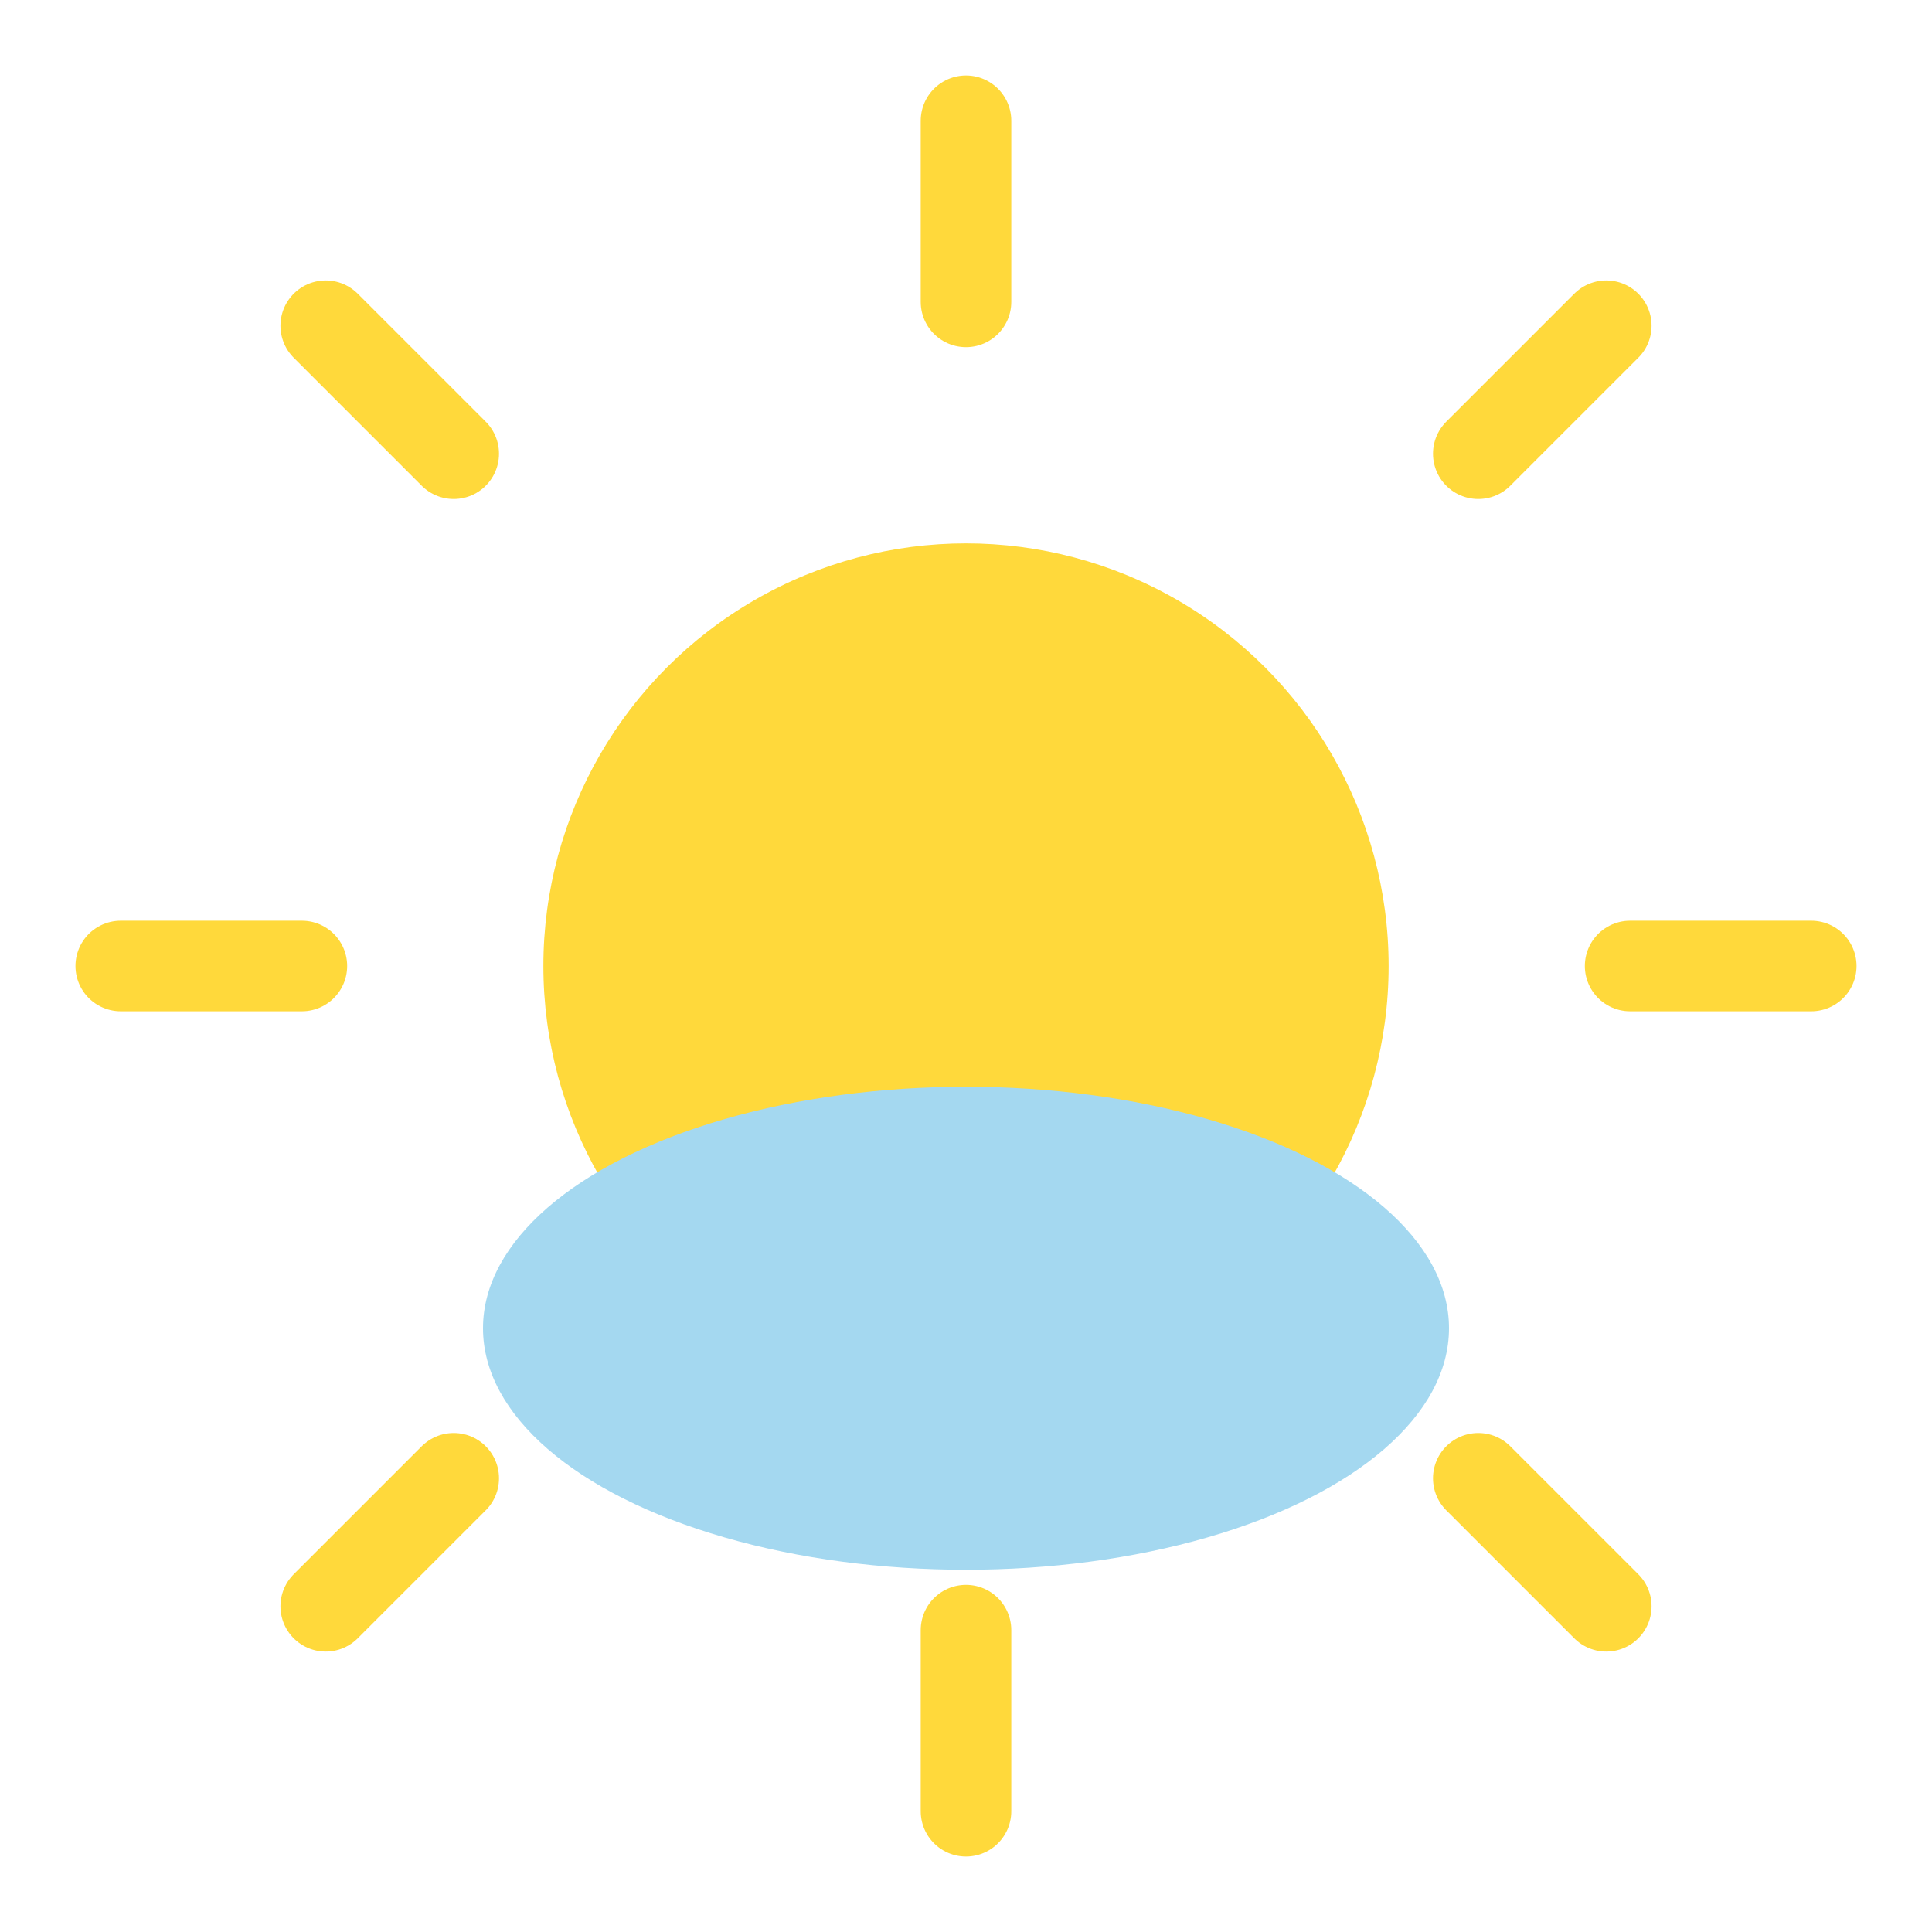 <svg xmlns="http://www.w3.org/2000/svg" viewBox="0 0 64 64"><g><circle cx="32" cy="32" r="14" fill="#FFD93B"/><path d="M32 10v-6M32 60v-6M54 32h6M4 32h6M48.97 48.97l4.24 4.24M10.79 10.79l4.24 4.24M48.97 15.03l4.24-4.24M10.79 53.21l4.24-4.24" stroke="#FFD93B" stroke-width="3" stroke-linecap="round"/><ellipse cx="32" cy="44" rx="16" ry="8" fill="#A4D8F0"/></g></svg>
